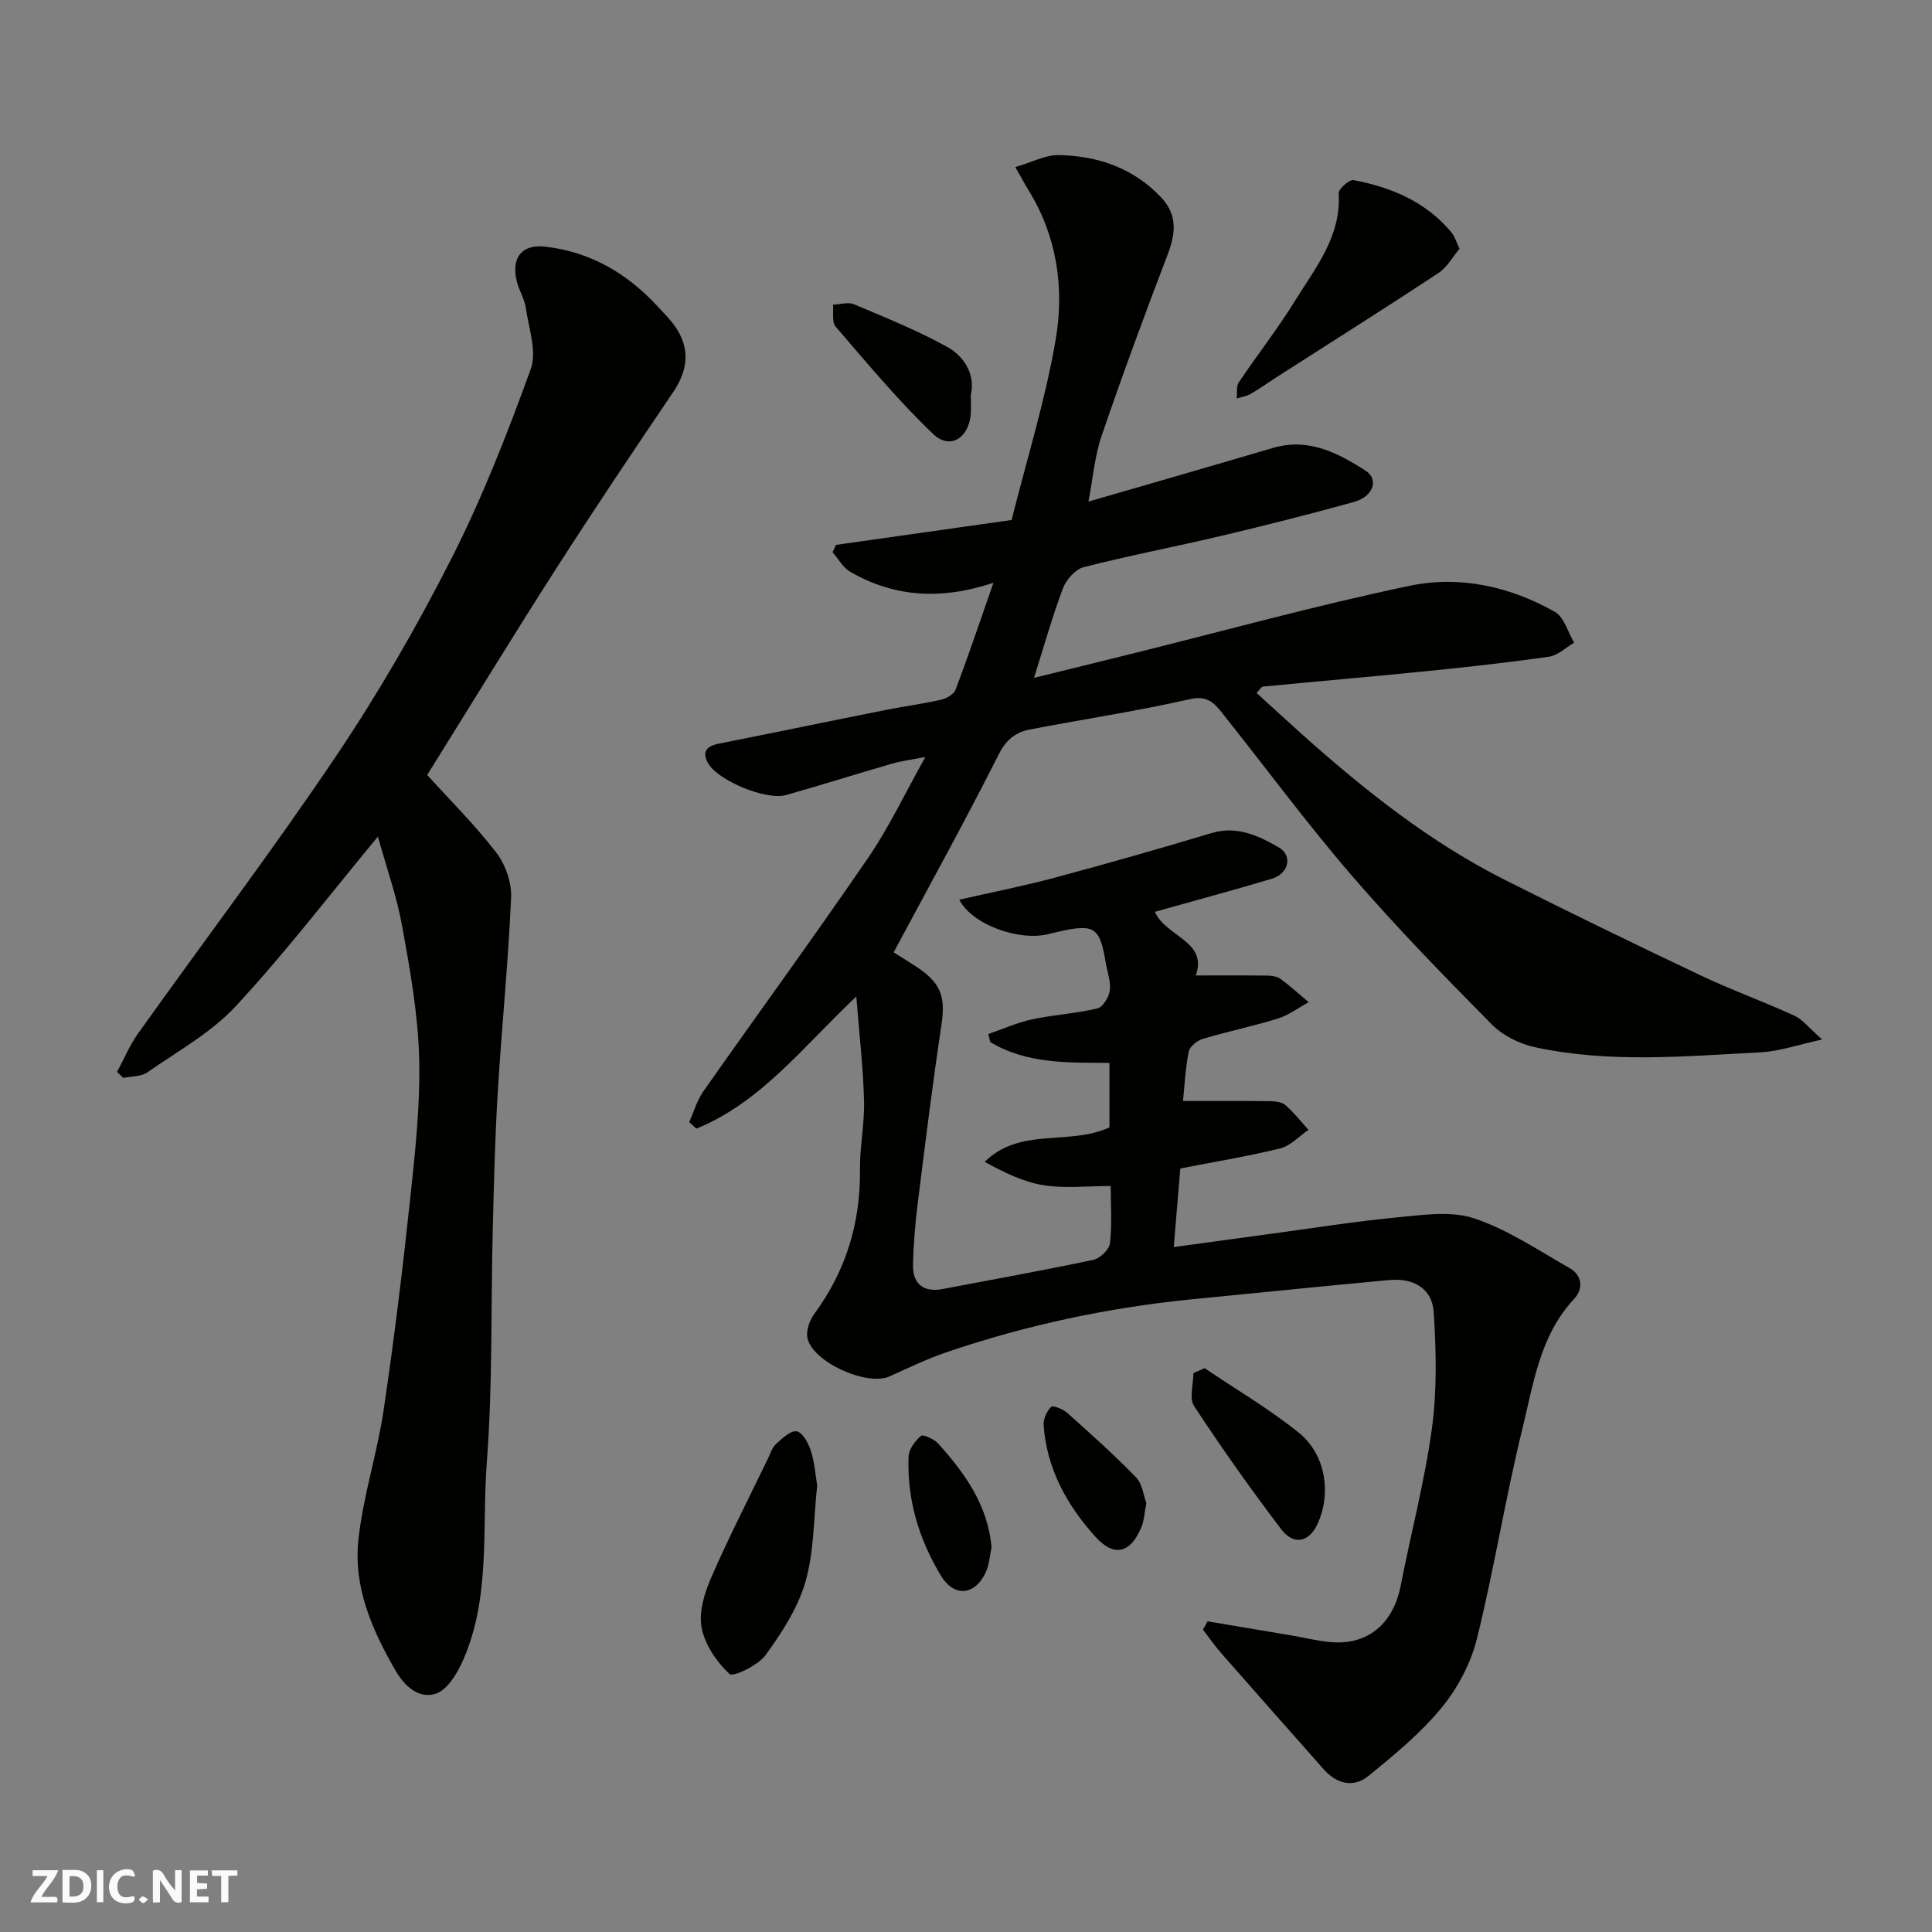 <svg enable-background="new 0 0 400 400" viewBox="0 0 400 400" xmlns="http://www.w3.org/2000/svg"><rect x="0" y="0" width="400" height="400" fill="#808080" stroke="none"/><g fill="#fafafb"><path d="m37.59 393.81c-.92.31-1.52.05-2-.78-.7-1.2-1.52-2.34-2.47-3.78v4.59c-.55.03-.95.05-1.41.07-.03-.37-.06-.64-.06-.91 0-1.91 0-3.81 0-5.7 1.13-.41 1.77-.03 2.29.91.62 1.11 1.38 2.14 2.31 3.19v-4.2h1.35v6.61z"/><path d="m12.94 393.88v-6.75c1.9.19 3.93-.54 5.37 1.29.8 1.01.78 2.88.03 3.97-1.37 1.97-3.4 1.51-5.4 1.49m1.45-1.22c2.04.12 2.92-.58 2.89-2.21-.03-1.51-.98-2.19-2.89-2z"/><path d="m11.81 393.87h-5.49c.68-2.18 2.47-3.48 3.51-5.45h-3.08v-1.21h5.29c-.71 2.13-2.44 3.48-3.47 5.51.86 0 1.63.04 2.39-.01.79-.05 1.14.21.85 1.16"/><path d="m39.33 393.86v-6.61h3.7v1.07h-2.22v1.52c.68.04 1.34.09 2.07.13v1.07c-.72.05-1.38.09-2.1.14v1.48h2.4v1.19h-3.85z"/><path d="m27.71 388.56c-1.15-.3-2.46-.61-3.1.64-.37.73-.41 1.93-.06 2.67.63 1.35 1.99.93 3.17.68.35.94-.01 1.32-.93 1.46-1.62.25-3.05-.27-3.76-1.48-.73-1.24-.6-3.03.31-4.17.88-1.11 2.71-1.7 4-1.16.32.13.44.74.65 1.12-.1.08-.19.16-.28.24"/><path d="m49.15 387.24v1.07c-.59.02-1.17.05-1.87.08v5.44h-1.48v-5.44h-1.85c-.05-.4-.08-.73-.13-1.15z"/><path d="m20.06 387.21h1.33v6.62h-1.33z"/><path d="m30.68 393.25c-.49.38-.8.79-1.05.76-.32-.05-.6-.45-.9-.7.26-.24.51-.64.8-.67.29-.04.62.3 1.15.61"/></g><path d="m250.02 335.68c5.69.96 11.38 1.9 17.06 2.87 2.74.46 5.45 1.14 8.2 1.41 7.79.78 13.17-3.68 14.73-11.71 2.12-10.87 4.97-21.62 6.46-32.57 1.07-7.87.87-16 .37-23.96-.31-5.02-4.27-7.17-9.24-6.7-13.57 1.27-27.13 2.63-40.69 3.97-17.43 1.73-34.46 5.35-51.04 11.01-4 1.37-7.83 3.23-11.7 4.97-4.68 2.1-16.03-3-17.01-8-.3-1.53.49-3.65 1.47-4.99 6.52-8.91 9.54-18.8 9.42-29.82-.05-4.76.97-9.54.84-14.3-.18-6.79-.97-13.56-1.6-21.55-11.13 10.55-19.85 21.97-33.11 27.36-.5-.45-.99-.9-1.49-1.35.96-2.13 1.6-4.47 2.92-6.35 11.35-16.16 23-32.12 34.16-48.41 4.29-6.27 7.56-13.24 11.81-20.83-2.93.57-4.96.82-6.9 1.38-7.34 2.12-14.62 4.43-21.97 6.5-4.1 1.15-14.09-3.01-16.1-6.58-1.37-2.42-.3-3.56 2.24-4.07 11.5-2.28 22.98-4.67 34.48-6.96 3.84-.77 7.73-1.27 11.55-2.14 1.12-.26 2.61-1.14 2.98-2.1 2.62-6.95 4.99-13.99 7.82-22.1-10.93 3.63-20.58 2.95-29.64-2.27-1.51-.87-2.46-2.69-3.67-4.07.24-.5.48-1 .72-1.51 12.09-1.71 24.19-3.43 36.35-5.15 3.11-12.4 6.95-24.7 9.12-37.3 1.82-10.61.33-21.29-5.54-30.86-.76-1.23-1.44-2.51-2.81-4.91 3.39-.98 6.23-2.53 9.04-2.48 8.08.16 15.42 2.68 21.16 8.77 3.42 3.63 3 7.48 1.33 11.85-4.75 12.41-9.35 24.89-13.65 37.47-1.45 4.23-1.81 8.84-2.74 13.65 13.02-3.78 25.6-7.39 38.16-11.1 7.36-2.17 13.45.98 19.23 4.71 2.81 1.81 1.57 5.36-2.41 6.46-9.09 2.52-18.24 4.84-27.41 7.01-9.51 2.25-19.12 4.08-28.58 6.5-1.71.44-3.58 2.58-4.26 4.36-2.19 5.77-3.85 11.75-6 18.55 6.99-1.72 13.51-3.31 20.01-4.93 19.27-4.78 38.43-10.09 57.85-14.14 10.28-2.15 20.68.15 29.96 5.39 1.93 1.09 2.7 4.21 4.01 6.4-1.72 1-3.36 2.63-5.19 2.9-8.42 1.21-16.88 2.14-25.35 2.99-11.28 1.14-22.58 2.11-33.87 3.2-.38.04-.7.67-1.34 1.32 3.12 2.84 6.23 5.71 9.38 8.53 12.97 11.59 26.54 22.39 42.16 30.24 13.41 6.75 26.92 13.31 40.48 19.74 6.32 3 12.94 5.37 19.3 8.29 1.75.8 3.06 2.57 5.78 4.95-5.16 1.12-8.86 2.44-12.63 2.64-15.64.81-31.34 2.31-46.85-1.05-3.2-.69-6.67-2.43-8.95-4.74-9.93-10.06-19.84-20.2-29.05-30.9-9.4-10.91-17.96-22.55-26.95-33.81-1.59-1.99-3.08-3.38-6.5-2.6-10.96 2.49-22.1 4.15-33.14 6.28-2.91.56-4.87 2.09-6.42 5.16-6.9 13.68-14.32 27.09-21.75 40.97 1.39.88 2.99 1.86 4.57 2.89 5.28 3.45 6.2 6.27 5.32 12.15-1.84 12.29-3.37 24.63-4.91 36.97-.53 4.24-.89 8.53-.97 12.8-.07 3.95 2.31 5.63 6.14 4.9 10.4-1.99 20.83-3.85 31.19-6.04 1.38-.29 3.29-2.13 3.44-3.43.46-3.92.16-7.92.16-11.86-4.89 0-9.48.54-13.88-.16-4.19-.67-8.18-2.63-12.22-4.84 7.42-7.28 17.49-3.28 25.84-7.14 0-4.07 0-8.49 0-13.36-8.58-.03-17.14.24-24.69-4.31-.13-.55-.26-1.1-.39-1.65 3.01-1.04 5.96-2.38 9.05-3.04 4.46-.96 9.08-1.21 13.52-2.26 1.14-.27 2.4-2.34 2.58-3.72.24-1.85-.51-3.83-.84-5.76-1.32-7.79-2.32-8.29-11.87-5.91-6.03 1.5-15.77-1.9-18.45-7.13 6.75-1.54 13.34-2.83 19.82-4.57 10.83-2.91 21.63-5.98 32.37-9.21 5.32-1.6 9.72.53 13.95 2.95 2.92 1.67 2.09 5.43-1.38 6.48-7.9 2.37-15.87 4.5-24.26 6.86 2.2 5.14 11.04 6.09 8.46 13.18 4.78 0 9.81-.04 14.84.03.94.01 2.05.19 2.77.72 2.01 1.48 3.85 3.17 5.76 4.78-2.11 1.16-4.11 2.69-6.37 3.39-5.12 1.59-10.4 2.67-15.54 4.21-1.17.35-2.72 1.59-2.92 2.64-.71 3.68-.9 7.47-1.18 10.22 6.16 0 12.1-.04 18.04.04 1.08.01 2.44.18 3.19.83 1.74 1.52 3.18 3.38 4.75 5.1-1.94 1.32-3.71 3.31-5.85 3.84-6.8 1.67-13.73 2.8-20.69 4.16-.44 5.26-.86 10.3-1.36 16.27 6.83-.93 13.39-1.84 19.94-2.72 8.76-1.18 17.49-2.58 26.28-3.42 5.31-.5 11.13-1.41 15.95.19 6.97 2.31 13.3 6.62 19.78 10.3 2.68 1.52 2.86 4.33.95 6.38-7.11 7.61-8.42 17.54-10.72 26.91-3.53 14.39-5.85 29.07-9.41 43.45-1.26 5.08-3.97 10.22-7.3 14.27-4.37 5.31-9.82 9.81-15.2 14.17-3.05 2.47-6.53 1.64-9.2-1.38-7.1-8.02-14.2-16.04-21.26-24.09-1.35-1.54-2.52-3.24-3.77-4.86.33-.54.65-1.13.97-1.71z" fill="#010100"/><path d="m78.24 173.21c-9.96 12.02-19.15 24.03-29.38 35.06-5.12 5.53-12.08 9.38-18.37 13.76-1.29.9-3.29.79-4.96 1.14-.43-.41-.86-.82-1.3-1.23 1.44-2.67 2.61-5.53 4.36-7.98 13.65-19.15 27.87-37.91 40.99-57.42 8.81-13.1 16.77-26.88 23.92-40.97 6.39-12.59 11.56-25.86 16.38-39.14 1.32-3.64-.41-8.46-1.02-12.69-.27-1.89-1.42-3.63-1.87-5.51-1.17-4.85.99-7.72 5.91-7.16 9.25 1.05 16.88 5.48 23.17 12.28.9.98 1.84 1.92 2.7 2.94 4.1 4.81 4.11 9.7.65 14.82-8.23 12.16-16.41 24.35-24.33 36.7-8.97 14-17.63 28.19-26.65 42.64 4.48 4.94 9.75 10.18 14.27 16.02 1.92 2.48 3.24 6.23 3.11 9.33-.59 13.48-1.96 26.93-2.77 40.4-.57 9.42-.79 18.86-1.03 28.3-.4 16.1-.01 32.25-1.23 48.28-1.04 13.66.83 27.8-4.88 40.87-1.2 2.74-3.26 6.23-5.69 7.01-3.41 1.09-6.34-1.32-8.42-4.94-4.84-8.4-8.64-17.19-7.6-26.89.96-9.03 3.88-17.83 5.22-26.84 2.17-14.57 3.95-29.2 5.51-43.85 1.03-9.66 2.1-19.41 1.85-29.09-.24-9.1-1.87-18.22-3.5-27.22-1.11-6.17-3.25-12.16-5.04-18.62z" fill="#010100"/><path d="m302.18 51.49c-1.4 1.66-2.56 3.86-4.38 5.05-10.97 7.23-22.09 14.24-33.16 21.33-1.92 1.23-3.78 2.56-5.74 3.7-.85.49-1.9.63-2.86.93.13-1.13-.11-2.51.45-3.35 3.81-5.68 8.05-11.08 11.64-16.89 4.23-6.85 9.58-13.32 9.03-22.23-.06-.9 2.2-2.9 3.07-2.74 7.82 1.47 14.96 4.47 20.24 10.78.71.83 1.02 2 1.71 3.42z" fill="#010100"/><path d="m169.19 307.53c-.76 7.02-.64 13.77-2.43 19.96-1.57 5.42-4.87 10.52-8.24 15.16-1.57 2.16-6.73 4.61-7.48 3.93-2.66-2.47-5.09-6.04-5.77-9.55-.62-3.22.55-7.14 1.94-10.32 3.64-8.38 7.82-16.52 11.8-24.75.5-1.03.85-2.26 1.64-2.98 1.28-1.15 3.01-2.84 4.29-2.64 1.18.18 2.43 2.42 2.93 3.98.78 2.44.96 5.09 1.32 7.21z" fill="#010100"/><path d="m249.39 283.26c6.54 4.42 13.41 8.44 19.54 13.39 5.57 4.5 6.73 12.56 3.87 18.83-1.74 3.81-4.92 4.57-7.54 1.13-6.3-8.28-12.32-16.8-18.03-25.49-1.06-1.61-.15-4.51-.15-6.82.76-.35 1.54-.7 2.31-1.04z" fill="#010100"/><path d="m200.99 81.83c0 1.76.1 2.93-.02 4.08-.49 4.88-4.33 7.23-7.79 3.93-7.21-6.89-13.63-14.63-20.16-22.2-.83-.96-.41-3.01-.56-4.55 1.47-.06 3.14-.61 4.36-.09 6.52 2.75 13.12 5.41 19.29 8.83 3.74 2.08 5.83 5.88 4.88 10z" fill="#010100"/><path d="m237.34 311.22c-.4 2.04-.46 3.56-1 4.88-2.22 5.49-5.66 6.39-9.58 2.04-5.88-6.53-10.05-14.07-10.69-23.08-.09-1.27.65-2.88 1.55-3.79.35-.36 2.46.46 3.32 1.23 4.85 4.34 9.72 8.68 14.25 13.35 1.34 1.37 1.57 3.8 2.15 5.37z" fill="#010100"/><path d="m205.29 320.37c-.36 1.64-.45 3.49-1.16 5.07-2.23 4.91-6.57 5.33-9.32.79-4.56-7.54-7.04-15.77-6.7-24.64.06-1.52 1.34-3.28 2.57-4.3.46-.39 2.76.68 3.61 1.63 5.47 6.11 10.22 12.65 11 21.45z" fill="#010100"/></svg>